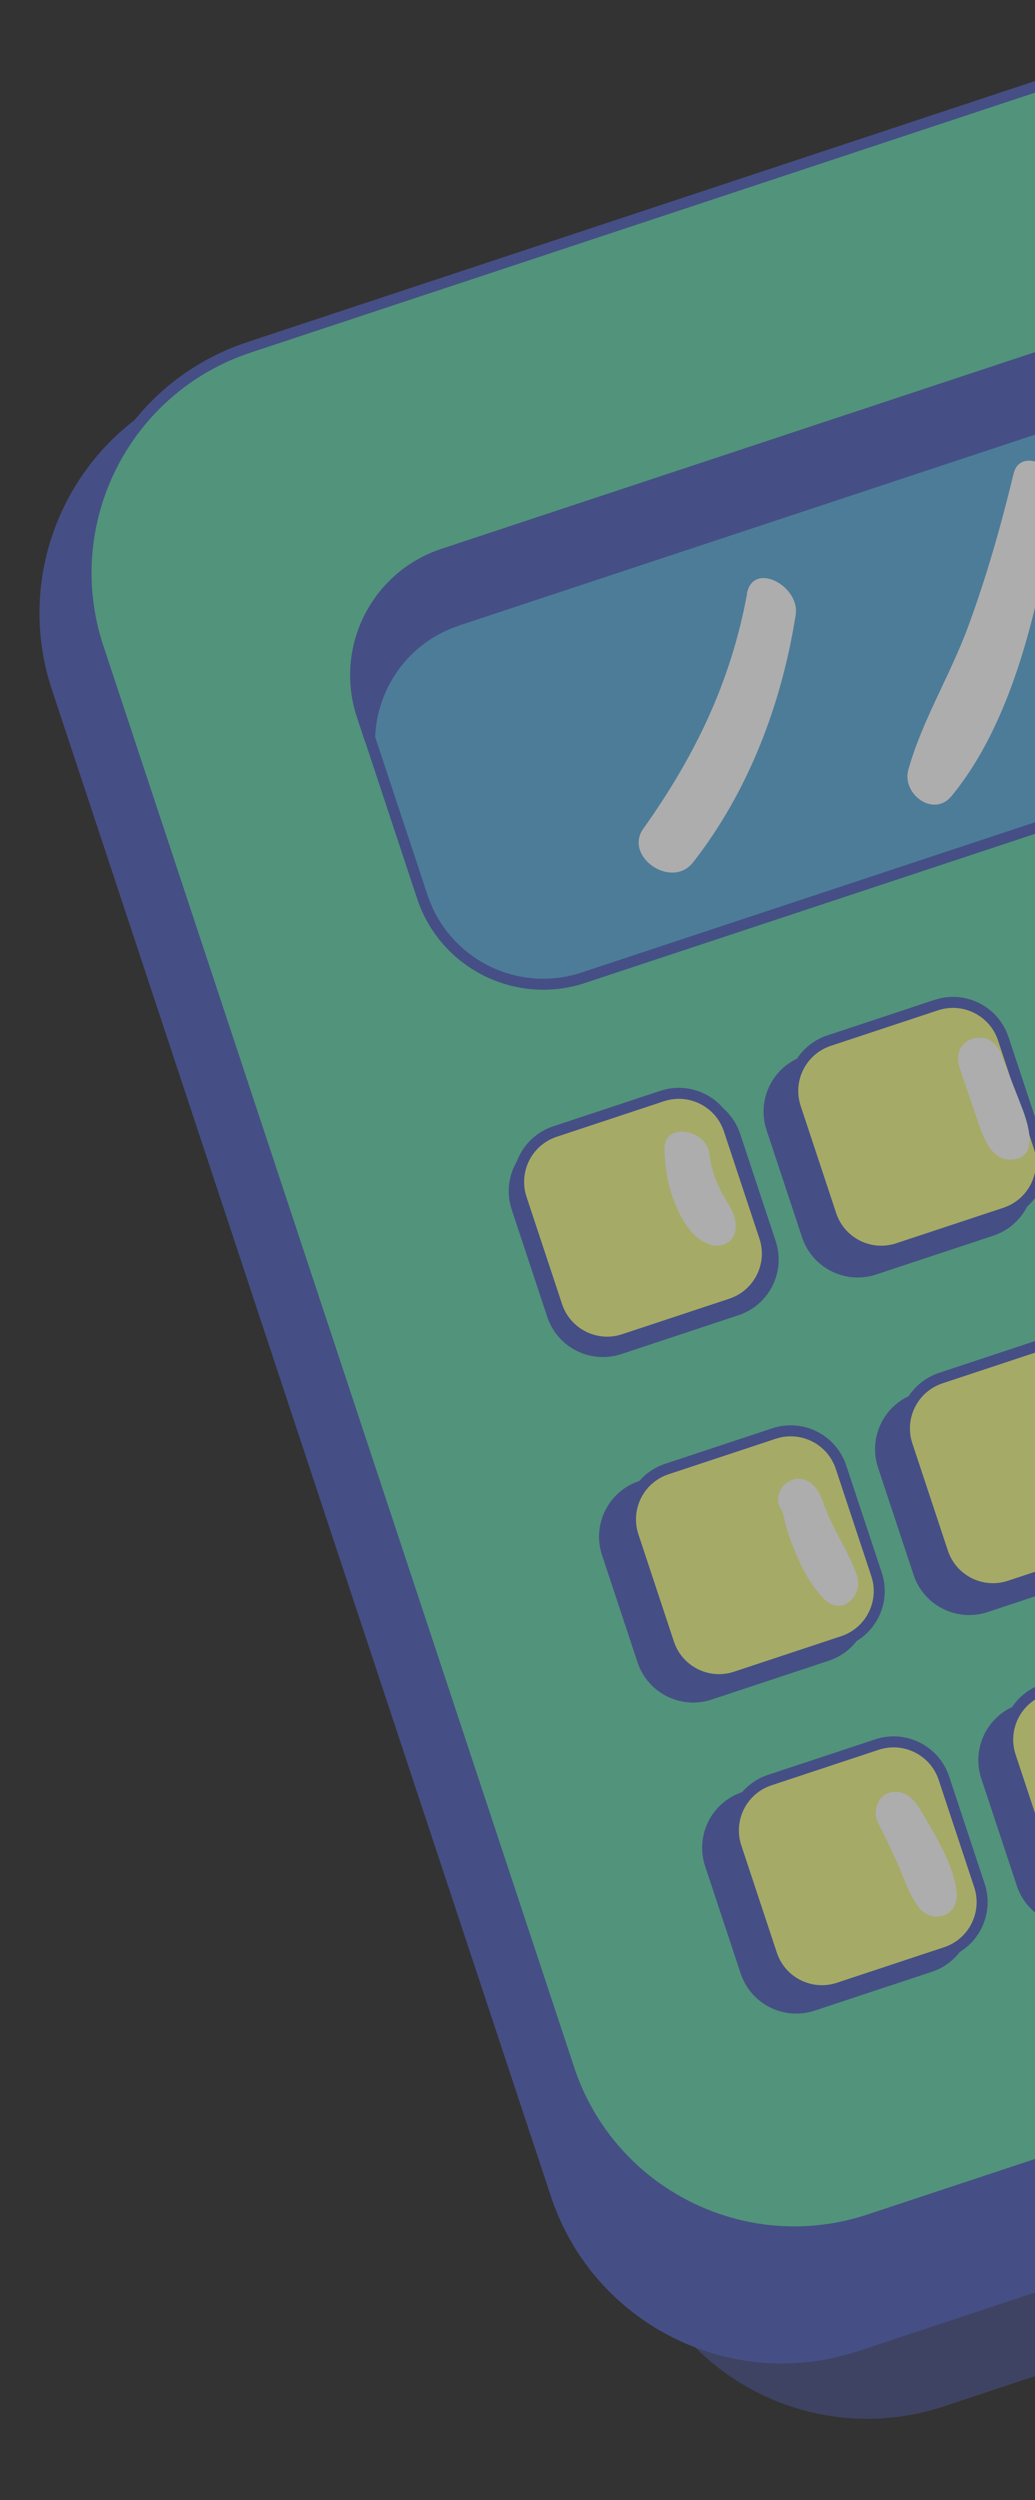 <svg width="94" height="227" viewBox="0 0 94 227" fill="none" xmlns="http://www.w3.org/2000/svg">
<rect x="0" y="0" width="94" height="227" fill="#333333" stroke="none"/>
<g opacity="0.6" clip-path="url(#clip0_884_1531)">
<g style="mix-blend-mode:multiply" opacity="0.58">
<path d="M120.166 9.272L26.658 40.253C15.353 43.999 9.224 56.201 12.969 67.507L58.297 204.331C62.042 215.637 74.244 221.766 85.549 218.02L179.057 187.04C190.363 183.294 196.492 171.092 192.746 159.786L147.419 22.962C143.673 11.655 131.472 5.527 120.166 9.272Z" fill="#5263BD"/>
<path d="M120.166 9.272L26.658 40.253C15.353 43.999 9.224 56.201 12.969 67.507L58.297 204.331C62.042 215.637 74.244 221.766 85.549 218.02L179.057 187.04C190.363 183.294 196.492 171.092 192.746 159.786L147.419 22.962C143.673 11.655 131.472 5.527 120.166 9.272Z" stroke="#5263BD" stroke-linecap="round" stroke-linejoin="round"/>
</g>
<path d="M112.412 4.214L18.904 35.194C7.599 38.94 1.47 51.142 5.216 62.448L50.543 199.272C54.288 210.578 66.49 216.707 77.796 212.962L171.303 181.981C182.609 178.235 188.738 166.033 184.992 154.727L139.665 17.903C135.919 6.597 123.718 0.468 112.412 4.214Z" fill="#5263BD" stroke="#5263BD" stroke-width="1.06" stroke-linecap="round" stroke-linejoin="round"/>
<path d="M111.919 1.95L22.604 31.542C11.298 35.288 5.169 47.49 8.915 58.796L51.671 187.859C55.416 199.165 67.618 205.294 78.924 201.548L168.239 171.957C179.544 168.211 185.673 156.009 181.927 144.703L139.171 15.64C135.426 4.334 123.224 -1.795 111.919 1.95Z" fill="#68D4AB" stroke="#5263BD" stroke-linecap="round" stroke-linejoin="round"/>
<path d="M111.68 26.644L40.237 50.314C34.171 52.324 30.883 58.871 32.893 64.937L38.356 81.43C40.366 87.496 46.913 90.784 52.979 88.775L124.421 65.105C130.487 63.095 133.775 56.548 131.766 50.482L126.302 33.989C124.292 27.923 117.746 24.634 111.68 26.644Z" fill="#5FAEDE" stroke="#5263BD" stroke-linecap="round" stroke-linejoin="round"/>
<path d="M41.501 56.333L114.857 32.03C119.083 30.627 123.535 31.805 126.531 34.68L126.306 34.005C124.297 27.942 117.749 24.651 111.669 26.66L40.237 50.322C34.174 52.331 30.883 58.879 32.892 64.959L33.568 67.021C33.707 62.292 36.738 57.926 41.484 56.35L41.501 56.333Z" fill="#5263BD" stroke="#5263BD" stroke-linecap="round" stroke-linejoin="round"/>
<path d="M60.654 100.059L50.016 103.583C47.492 104.42 46.123 107.144 46.96 109.669L50.184 119.403C51.021 121.928 53.745 123.296 56.27 122.46L66.908 118.935C69.433 118.099 70.801 115.374 69.965 112.85L66.74 103.115C65.903 100.591 63.179 99.222 60.654 100.059Z" fill="#5263BD" stroke="#5263BD" stroke-width="1.02" stroke-linecap="round" stroke-linejoin="round"/>
<path d="M83.797 92.836L73.159 96.361C70.634 97.197 69.266 99.922 70.102 102.446L73.327 112.181C74.163 114.705 76.888 116.074 79.412 115.237L90.051 111.713C92.575 110.876 93.944 108.152 93.107 105.627L89.882 95.893C89.046 93.368 86.322 92 83.797 92.836Z" fill="#5263BD" stroke="#5263BD" stroke-width="1.02" stroke-linecap="round" stroke-linejoin="round"/>
<path d="M109.729 85.019L99.091 88.544C96.566 89.381 95.198 92.105 96.034 94.63L99.259 104.364C100.095 106.889 102.82 108.257 105.344 107.421L115.982 103.896C118.507 103.06 119.875 100.335 119.039 97.811L115.814 88.076C114.978 85.552 112.253 84.183 109.729 85.019Z" fill="#5263BD" stroke="#5263BD" stroke-width="1.02" stroke-linecap="round" stroke-linejoin="round"/>
<path d="M68.856 131.43L58.218 134.954C55.693 135.791 54.325 138.515 55.161 141.04L58.386 150.774C59.222 153.299 61.947 154.668 64.471 153.831L75.109 150.306C77.634 149.47 79.002 146.745 78.166 144.221L74.941 134.486C74.105 131.962 71.38 130.593 68.856 131.43Z" fill="#5263BD" stroke="#5263BD" stroke-width="1.02" stroke-linecap="round" stroke-linejoin="round"/>
<path d="M93.924 123.484L83.286 127.009C80.761 127.845 79.393 130.57 80.229 133.095L83.454 142.829C84.29 145.354 87.015 146.722 89.539 145.886L100.178 142.361C102.702 141.525 104.071 138.8 103.234 136.276L100.009 126.541C99.173 124.017 96.448 122.648 93.924 123.484Z" fill="#5263BD" stroke="#5263BD" stroke-width="1.02" stroke-linecap="round" stroke-linejoin="round"/>
<path d="M78.219 159.672L67.581 163.196C65.056 164.033 63.688 166.758 64.524 169.282L67.749 179.017C68.585 181.541 71.31 182.91 73.834 182.073L84.472 178.549C86.997 177.712 88.365 174.988 87.529 172.463L84.304 162.729C83.468 160.204 80.743 158.835 78.219 159.672Z" fill="#5263BD" stroke="#5263BD" stroke-width="1.02" stroke-linecap="round" stroke-linejoin="round"/>
<path d="M103.303 151.719L92.665 155.243C90.14 156.08 88.772 158.804 89.608 161.329L92.833 171.063C93.669 173.588 96.394 174.957 98.918 174.12L109.556 170.596C112.081 169.759 113.449 167.035 112.613 164.51L109.388 154.776C108.552 152.251 105.827 150.882 103.303 151.719Z" fill="#5263BD" stroke="#5263BD" stroke-width="1.02" stroke-linecap="round" stroke-linejoin="round"/>
<path d="M60.137 99.516L50.403 102.741C47.879 103.578 46.51 106.302 47.346 108.827L50.571 118.561C51.408 121.086 54.132 122.455 56.657 121.618L66.39 118.393C68.915 117.557 70.283 114.832 69.447 112.308L66.222 102.573C65.386 100.049 62.661 98.68 60.137 99.516Z" fill="#F4FA8B" stroke="#5263BD" stroke-linecap="round" stroke-linejoin="round"/>
<path d="M85.033 91.259L75.299 94.484C72.775 95.32 71.406 98.045 72.243 100.569L75.468 110.304C76.304 112.828 79.029 114.197 81.553 113.36L91.287 110.135C93.811 109.299 95.18 106.574 94.344 104.05L91.119 94.315C90.282 91.791 87.558 90.422 85.033 91.259Z" fill="#F4FA8B" stroke="#5263BD" stroke-linecap="round" stroke-linejoin="round"/>
<path d="M70.297 130.159L60.563 133.384C58.039 134.22 56.67 136.945 57.507 139.47L60.731 149.204C61.568 151.729 64.292 153.097 66.817 152.261L76.551 149.036C79.075 148.199 80.444 145.475 79.607 142.95L76.382 133.216C75.546 130.691 72.822 129.323 70.297 130.159Z" fill="#F4FA8B" stroke="#5263BD" stroke-linecap="round" stroke-linejoin="round"/>
<path d="M95.178 121.901L85.444 125.126C82.919 125.963 81.551 128.687 82.387 131.212L85.612 140.946C86.449 143.471 89.173 144.839 91.698 144.003L101.431 140.778C103.956 139.942 105.324 137.217 104.488 134.692L101.263 124.958C100.427 122.433 97.702 121.065 95.178 121.901Z" fill="#F4FA8B" stroke="#5263BD" stroke-linecap="round" stroke-linejoin="round"/>
<path d="M79.643 158.401L69.909 161.626C67.384 162.463 66.016 165.187 66.852 167.712L70.077 177.446C70.913 179.971 73.638 181.339 76.162 180.503L85.896 177.278C88.421 176.442 89.789 173.717 88.953 171.192L85.728 161.458C84.892 158.933 82.167 157.565 79.643 158.401Z" fill="#F4FA8B" stroke="#5263BD" stroke-linecap="round" stroke-linejoin="round"/>
<path d="M104.557 150.155L94.823 153.38C92.298 154.216 90.93 156.941 91.766 159.466L94.991 169.2C95.828 171.725 98.552 173.093 101.076 172.257L110.81 169.032C113.335 168.195 114.703 165.471 113.867 162.946L110.642 153.212C109.806 150.687 107.081 149.319 104.557 150.155Z" fill="#F4FA8B" stroke="#5263BD" stroke-linecap="round" stroke-linejoin="round"/>
<path d="M67.846 53.925C66.374 61.928 63.117 68.649 58.423 75.248C56.639 77.76 61.004 80.809 62.961 78.28C68.002 71.819 70.999 63.885 72.263 55.83C72.679 53.197 68.383 50.894 67.829 53.925H67.846Z" fill="white"/>
<path d="M92.062 42.976C90.936 47.653 89.619 52.296 87.956 56.817C86.346 61.234 83.765 65.374 82.5 69.877C81.877 72.095 84.787 74.26 86.415 72.285C92.391 65.045 94.694 53.439 95.993 44.397C96.288 42.335 92.633 40.586 92.062 42.994V42.976Z" fill="white"/>
<path d="M92.771 100.452C92.147 98.858 91.524 97.248 90.9 95.654C89.896 93.073 86.224 94.233 87.159 96.97C87.696 98.547 88.233 100.123 88.77 101.699C89.255 103.12 89.965 105.406 91.888 105.285C94.486 105.129 93.308 101.855 92.771 100.452Z" fill="white"/>
<path d="M65.457 108.125C64.903 107.034 64.556 105.925 64.418 104.712C64.158 102.564 60.261 101.785 60.347 104.383C60.399 106.029 60.642 107.588 61.248 109.13C61.889 110.741 62.911 112.629 64.712 113.062C65.717 113.304 66.721 112.629 66.808 111.589C66.929 110.169 66.063 109.32 65.474 108.142L65.457 108.125Z" fill="white"/>
<path d="M77.823 143.03C77.027 140.761 75.572 138.769 74.775 136.465C74.411 135.374 73.736 134.213 72.385 134.282C71.172 134.352 70.185 135.859 70.912 136.985C71.224 137.47 71.293 138.37 71.484 138.925C71.726 139.652 71.986 140.362 72.281 141.055C72.921 142.58 73.701 144 74.861 145.195C76.455 146.823 78.464 144.831 77.823 143.013V143.03Z" fill="white"/>
<path d="M83.489 164.179C82.934 163.209 81.912 162.378 80.717 162.793C79.661 163.157 79.245 164.543 79.747 165.513C80.406 166.76 80.995 168.025 81.566 169.324C82.12 170.606 82.553 171.957 83.385 173.1C84.597 174.798 87.057 174.018 86.884 171.905C86.659 169.272 84.805 166.431 83.506 164.179H83.489Z" fill="white"/>
</g>
<defs>
<clipPath id="clip0_884_1531">
<rect width="199" height="227" fill="white"/>
</clipPath>
</defs>
</svg>
